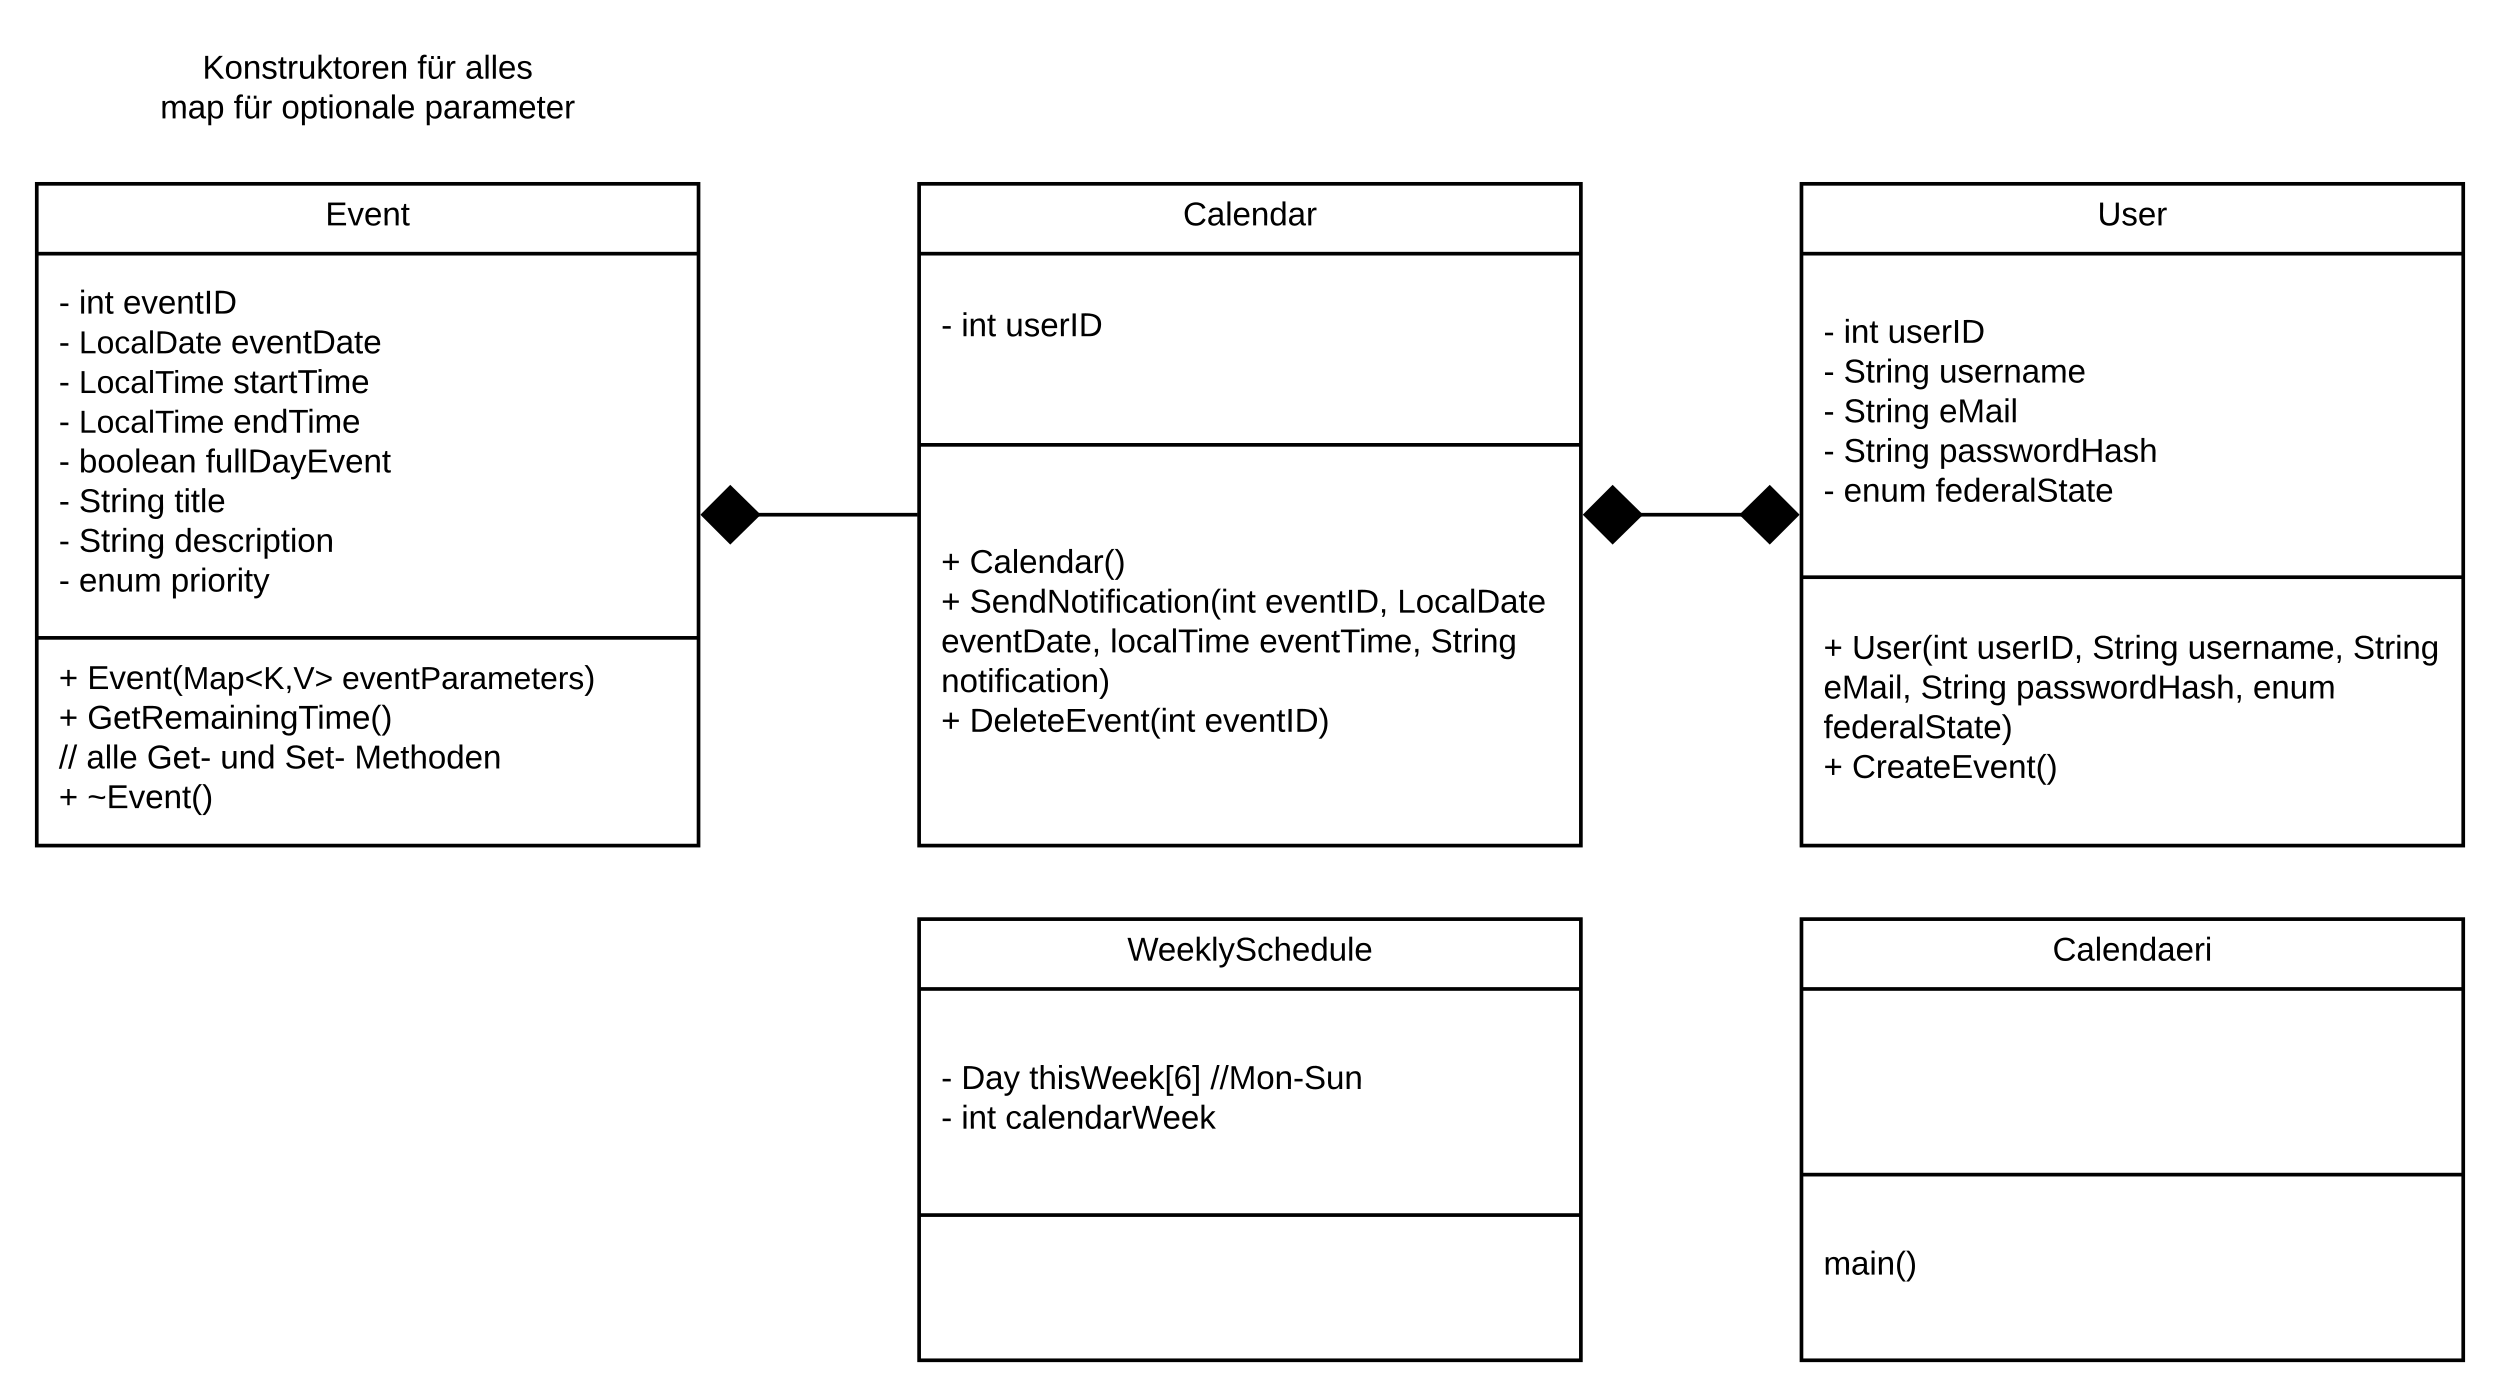 <svg xmlns="http://www.w3.org/2000/svg" xmlns:xlink="http://www.w3.org/1999/xlink" xmlns:lucid="lucid" width="1360" height="760"><g transform="translate(-60 20)" lucid:page-tab-id="0_0"><path d="M80 80h360v360H80z" stroke="#000" stroke-width="2" fill="#fff"/><path d="M80 118h360M80 327h360" stroke="#000" stroke-width="2" fill="none"/><use xlink:href="#a" transform="matrix(1,0,0,1,88,80) translate(149 22.6)"/><use xlink:href="#b" transform="matrix(1,0,0,1,92,125.6) translate(0 25)"/><use xlink:href="#c" transform="matrix(1,0,0,1,92,125.6) translate(10.95 25)"/><use xlink:href="#d" transform="matrix(1,0,0,1,92,125.6) translate(34.9 25)"/><use xlink:href="#e" transform="matrix(1,0,0,1,92,125.6) translate(0 46.6)"/><use xlink:href="#f" transform="matrix(1,0,0,1,92,125.6) translate(10.95 46.6)"/><use xlink:href="#g" transform="matrix(1,0,0,1,92,125.6) translate(93.669 46.6)"/><use xlink:href="#e" transform="matrix(1,0,0,1,92,125.6) translate(0 68.2)"/><use xlink:href="#h" transform="matrix(1,0,0,1,92,125.6) translate(10.95 68.2)"/><use xlink:href="#i" transform="matrix(1,0,0,1,92,125.6) translate(94.872 68.2)"/><use xlink:href="#e" transform="matrix(1,0,0,1,92,125.6) translate(0 89.8)"/><use xlink:href="#h" transform="matrix(1,0,0,1,92,125.6) translate(10.95 89.8)"/><use xlink:href="#j" transform="matrix(1,0,0,1,92,125.6) translate(94.872 89.8)"/><use xlink:href="#b" transform="matrix(1,0,0,1,92,125.6) translate(0 111.4)"/><use xlink:href="#k" transform="matrix(1,0,0,1,92,125.6) translate(10.95 111.4)"/><use xlink:href="#l" transform="matrix(1,0,0,1,92,125.6) translate(79.9 111.4)"/><use xlink:href="#b" transform="matrix(1,0,0,1,92,125.6) translate(0 133)"/><use xlink:href="#m" transform="matrix(1,0,0,1,92,125.6) translate(10.95 133)"/><use xlink:href="#n" transform="matrix(1,0,0,1,92,125.6) translate(62.85 133)"/><use xlink:href="#b" transform="matrix(1,0,0,1,92,125.6) translate(0 154.6)"/><use xlink:href="#m" transform="matrix(1,0,0,1,92,125.6) translate(10.95 154.6)"/><use xlink:href="#o" transform="matrix(1,0,0,1,92,125.6) translate(62.85 154.6)"/><use xlink:href="#b" transform="matrix(1,0,0,1,92,125.6) translate(0 176.2)"/><use xlink:href="#p" transform="matrix(1,0,0,1,92,125.6) translate(10.95 176.2)"/><use xlink:href="#q" transform="matrix(1,0,0,1,92,125.6) translate(60.9 176.2)"/><use xlink:href="#r" transform="matrix(1,0,0,1,92,334.629) translate(0 20.2)"/><use xlink:href="#s" transform="matrix(1,0,0,1,92,334.629) translate(15.5 20.2)"/><use xlink:href="#t" transform="matrix(1,0,0,1,92,334.629) translate(154.069 20.2)"/><use xlink:href="#r" transform="matrix(1,0,0,1,92,334.629) translate(0 41.8)"/><use xlink:href="#u" transform="matrix(1,0,0,1,92,334.629) translate(15.5 41.8)"/><use xlink:href="#v" transform="matrix(1,0,0,1,92,334.629) translate(0 63.4)"/><use xlink:href="#w" transform="matrix(1,0,0,1,92,334.629) translate(15 63.4)"/><use xlink:href="#x" transform="matrix(1,0,0,1,92,334.629) translate(47.9 63.4)"/><use xlink:href="#y" transform="matrix(1,0,0,1,92,334.629) translate(87.85 63.4)"/><use xlink:href="#z" transform="matrix(1,0,0,1,92,334.629) translate(122.85 63.4)"/><use xlink:href="#A" transform="matrix(1,0,0,1,92,334.629) translate(160.8 63.4)"/><use xlink:href="#r" transform="matrix(1,0,0,1,92,334.629) translate(0 85)"/><use xlink:href="#B" transform="matrix(1,0,0,1,92,334.629) translate(15.5 85)"/><path d="M560 80h360v360H560z" stroke="#000" stroke-width="2" fill="#fff"/><path d="M560 118h360M560 222h360" stroke="#000" stroke-width="2" fill="none"/><g><use xlink:href="#C" transform="matrix(1,0,0,1,568,80) translate(135.575 22.6)"/></g><g><use xlink:href="#b" transform="matrix(1,0,0,1,572,125.6) translate(0 37.3)"/><use xlink:href="#c" transform="matrix(1,0,0,1,572,125.6) translate(10.95 37.3)"/><use xlink:href="#D" transform="matrix(1,0,0,1,572,125.6) translate(34.9 37.3)"/><use xlink:href="#E" transform="matrix(1,0,0,1,572,125.6) translate(0 58.9)"/></g><g><use xlink:href="#r" transform="matrix(1,0,0,1,572,229.782) translate(0 61.9)"/><use xlink:href="#F" transform="matrix(1,0,0,1,572,229.782) translate(15.5 61.9)"/><use xlink:href="#r" transform="matrix(1,0,0,1,572,229.782) translate(0 83.5)"/><use xlink:href="#G" transform="matrix(1,0,0,1,572,229.782) translate(15.5 83.5)"/><use xlink:href="#H" transform="matrix(1,0,0,1,572,229.782) translate(176.2 83.5)"/><use xlink:href="#I" transform="matrix(1,0,0,1,572,229.782) translate(248.15 83.5)"/><use xlink:href="#J" transform="matrix(1,0,0,1,572,229.782) translate(0 105.1)"/><use xlink:href="#K" transform="matrix(1,0,0,1,572,229.782) translate(91.95 105.1)"/><use xlink:href="#L" transform="matrix(1,0,0,1,572,229.782) translate(173.05 105.1)"/><use xlink:href="#M" transform="matrix(1,0,0,1,572,229.782) translate(266.25 105.1)"/><use xlink:href="#N" transform="matrix(1,0,0,1,572,229.782) translate(0 126.7)"/><use xlink:href="#r" transform="matrix(1,0,0,1,572,229.782) translate(0 148.3)"/><use xlink:href="#O" transform="matrix(1,0,0,1,572,229.782) translate(15.5 148.3)"/><use xlink:href="#P" transform="matrix(1,0,0,1,572,229.782) translate(143.3 148.3)"/></g><path d="M560 480h360v240H560z" stroke="#000" stroke-width="2" fill="#fff"/><path d="M560 518h360M560 641h360" stroke="#000" stroke-width="2" fill="none"/><g><use xlink:href="#Q" transform="matrix(1,0,0,1,568,480) translate(105.25 22.6)"/></g><g><use xlink:href="#b" transform="matrix(1,0,0,1,572,525.6) translate(0 46.8)"/><use xlink:href="#R" transform="matrix(1,0,0,1,572,525.6) translate(10.95 46.8)"/><use xlink:href="#S" transform="matrix(1,0,0,1,572,525.6) translate(47.9 46.8)"/><use xlink:href="#T" transform="matrix(1,0,0,1,572,525.6) translate(146.45 46.8)"/><use xlink:href="#b" transform="matrix(1,0,0,1,572,525.6) translate(0 68.4)"/><use xlink:href="#c" transform="matrix(1,0,0,1,572,525.6) translate(10.95 68.4)"/><use xlink:href="#U" transform="matrix(1,0,0,1,572,525.6) translate(34.9 68.4)"/></g><path d="M140 0h240v60H140z" stroke="#000" stroke-opacity="0" stroke-width="2" fill="#fff" fill-opacity="0"/><g><use xlink:href="#V" transform="matrix(1,0,0,1,145,5) translate(25.125 17.8)"/><use xlink:href="#W" transform="matrix(1,0,0,1,145,5) translate(142.025 17.8)"/><use xlink:href="#X" transform="matrix(1,0,0,1,145,5) translate(167.975 17.8)"/><use xlink:href="#Y" transform="matrix(1,0,0,1,145,5) translate(2.175 39.4)"/><use xlink:href="#W" transform="matrix(1,0,0,1,145,5) translate(42.125 39.4)"/><use xlink:href="#Z" transform="matrix(1,0,0,1,145,5) translate(68.075 39.4)"/><use xlink:href="#aa" transform="matrix(1,0,0,1,145,5) translate(145.975 39.4)"/></g><path d="M1040 80h360v360h-360z" stroke="#000" stroke-width="2" fill="#fff"/><path d="M1040 118h360m-360 176h360" stroke="#000" stroke-width="2" fill="none"/><g><use xlink:href="#ab" transform="matrix(1,0,0,1,1048,80) translate(153.05 22.6)"/></g><g><use xlink:href="#b" transform="matrix(1,0,0,1,1052,125.6) translate(0 40.9)"/><use xlink:href="#c" transform="matrix(1,0,0,1,1052,125.6) translate(10.95 40.9)"/><use xlink:href="#D" transform="matrix(1,0,0,1,1052,125.6) translate(34.9 40.9)"/><use xlink:href="#b" transform="matrix(1,0,0,1,1052,125.6) translate(0 62.5)"/><use xlink:href="#m" transform="matrix(1,0,0,1,1052,125.6) translate(10.95 62.5)"/><use xlink:href="#ac" transform="matrix(1,0,0,1,1052,125.6) translate(62.85 62.5)"/><use xlink:href="#b" transform="matrix(1,0,0,1,1052,125.6) translate(0 84.1)"/><use xlink:href="#m" transform="matrix(1,0,0,1,1052,125.6) translate(10.95 84.1)"/><use xlink:href="#ad" transform="matrix(1,0,0,1,1052,125.6) translate(62.85 84.1)"/><use xlink:href="#b" transform="matrix(1,0,0,1,1052,125.6) translate(0 105.7)"/><use xlink:href="#m" transform="matrix(1,0,0,1,1052,125.6) translate(10.95 105.7)"/><use xlink:href="#ae" transform="matrix(1,0,0,1,1052,125.6) translate(62.85 105.7)"/><use xlink:href="#b" transform="matrix(1,0,0,1,1052,125.6) translate(0 127.3)"/><use xlink:href="#p" transform="matrix(1,0,0,1,1052,125.6) translate(10.95 127.3)"/><use xlink:href="#af" transform="matrix(1,0,0,1,1052,125.6) translate(60.9 127.3)"/></g><g><use xlink:href="#r" transform="matrix(1,0,0,1,1052,302.18) translate(0 36.2)"/><use xlink:href="#ag" transform="matrix(1,0,0,1,1052,302.18) translate(15.5 36.2)"/><use xlink:href="#ah" transform="matrix(1,0,0,1,1052,302.18) translate(83.3 36.2)"/><use xlink:href="#m" transform="matrix(1,0,0,1,1052,302.18) translate(146.2 36.2)"/><use xlink:href="#ai" transform="matrix(1,0,0,1,1052,302.18) translate(198.1 36.2)"/><use xlink:href="#M" transform="matrix(1,0,0,1,1052,302.18) translate(288 36.2)"/><use xlink:href="#aj" transform="matrix(1,0,0,1,1052,302.18) translate(0 57.8)"/><use xlink:href="#m" transform="matrix(1,0,0,1,1052,302.18) translate(52.85 57.8)"/><use xlink:href="#ak" transform="matrix(1,0,0,1,1052,302.18) translate(104.75 57.8)"/><use xlink:href="#al" transform="matrix(1,0,0,1,1052,302.18) translate(233.6 57.8)"/><use xlink:href="#am" transform="matrix(1,0,0,1,1052,302.18) translate(0 79.4)"/><use xlink:href="#r" transform="matrix(1,0,0,1,1052,302.18) translate(0 101)"/><use xlink:href="#an" transform="matrix(1,0,0,1,1052,302.18) translate(15.5 101)"/></g><path d="M1007.6 260h-55.2" stroke="#000" stroke-width="2" fill="none"/><path d="M1037.6 260l-14.86 14.85L1007.6 260l15.14-14.85z"/><path d="M1039 260l-16.26 16.26-16.58-16.26 16.58-16.26zm-30 0l13.73 13.44 13.44-13.44-13.44-13.44zM952.4 260l-15.14 14.85L922.4 260l14.86-14.85z"/><path d="M953.84 260l-16.58 16.26L921 260l16.26-16.26zm-30 0l13.43 13.44L951 260l-13.73-13.44z"/><path d="M1040 480h360v240h-360z" stroke="#000" stroke-width="2" fill="#fff"/><path d="M1040 518h360m-360 101h360" stroke="#000" stroke-width="2" fill="none"/><g><use xlink:href="#ao" transform="matrix(1,0,0,1,1048,480) translate(128.6 22.6)"/></g><g><use xlink:href="#ap" transform="matrix(1,0,0,1,1052,626.8) translate(0 46.6)"/></g><path d="M472.4 260H559" stroke="#000" stroke-width="2" fill="none"/><path d="M472.4 260l-15.14 14.85L442.4 260l14.86-14.85z"/><path d="M473.84 260l-16.58 16.26L441 260l16.26-16.26zm-30 0l13.43 13.44L471 260l-13.73-13.44zM560 261h-1v-2h1z"/><defs><path d="M30 0v-248h187v28H63v79h144v27H63v87h162V0H30" id="aq"/><path d="M108 0H70L1-190h34L89-25l56-165h34" id="ar"/><path d="M100-194c63 0 86 42 84 106H49c0 40 14 67 53 68 26 1 43-12 49-29l28 8c-11 28-37 45-77 45C44 4 14-33 15-96c1-61 26-98 85-98zm52 81c6-60-76-77-97-28-3 7-6 17-6 28h103" id="as"/><path d="M117-194c89-4 53 116 60 194h-32v-121c0-31-8-49-39-48C34-167 62-67 57 0H25l-1-190h30c1 10-1 24 2 32 11-22 29-35 61-36" id="at"/><path d="M59-47c-2 24 18 29 38 22v24C64 9 27 4 27-40v-127H5v-23h24l9-43h21v43h35v23H59v120" id="au"/><g id="a"><use transform="matrix(0.05,0,0,0.05,0,0)" xlink:href="#aq"/><use transform="matrix(0.05,0,0,0.05,12,0)" xlink:href="#ar"/><use transform="matrix(0.05,0,0,0.05,21,0)" xlink:href="#as"/><use transform="matrix(0.05,0,0,0.05,31,0)" xlink:href="#at"/><use transform="matrix(0.05,0,0,0.05,41,0)" xlink:href="#au"/></g><path d="M16-82v-28h88v28H16" id="av"/><use transform="matrix(0.05,0,0,0.05,0,0)" xlink:href="#av" id="b"/><path d="M24-231v-30h32v30H24zM24 0v-190h32V0H24" id="aw"/><g id="c"><use transform="matrix(0.05,0,0,0.05,0,0)" xlink:href="#aw"/><use transform="matrix(0.05,0,0,0.05,3.95,0)" xlink:href="#at"/><use transform="matrix(0.05,0,0,0.05,13.95,0)" xlink:href="#au"/></g><path d="M33 0v-248h34V0H33" id="ax"/><path d="M30-248c118-7 216 8 213 122C240-48 200 0 122 0H30v-248zM63-27c89 8 146-16 146-99s-60-101-146-95v194" id="ay"/><g id="d"><use transform="matrix(0.05,0,0,0.05,0,0)" xlink:href="#as"/><use transform="matrix(0.05,0,0,0.05,10,0)" xlink:href="#ar"/><use transform="matrix(0.05,0,0,0.05,19,0)" xlink:href="#as"/><use transform="matrix(0.05,0,0,0.05,29,0)" xlink:href="#at"/><use transform="matrix(0.05,0,0,0.05,39,0)" xlink:href="#au"/><use transform="matrix(0.05,0,0,0.05,44,0)" xlink:href="#ax"/><use transform="matrix(0.05,0,0,0.05,49,0)" xlink:href="#ay"/></g><use transform="matrix(0.05,0,0,0.05,0,0)" xlink:href="#av" id="e"/><path d="M30 0v-248h33v221h125V0H30" id="az"/><path d="M100-194c62-1 85 37 85 99 1 63-27 99-86 99S16-35 15-95c0-66 28-99 85-99zM99-20c44 1 53-31 53-75 0-43-8-75-51-75s-53 32-53 75 10 74 51 75" id="aA"/><path d="M96-169c-40 0-48 33-48 73s9 75 48 75c24 0 41-14 43-38l32 2c-6 37-31 61-74 61-59 0-76-41-82-99-10-93 101-131 147-64 4 7 5 14 7 22l-32 3c-4-21-16-35-41-35" id="aB"/><path d="M141-36C126-15 110 5 73 4 37 3 15-17 15-53c-1-64 63-63 125-63 3-35-9-54-41-54-24 1-41 7-42 31l-33-3c5-37 33-52 76-52 45 0 72 20 72 64v82c-1 20 7 32 28 27v20c-31 9-61-2-59-35zM48-53c0 20 12 33 32 33 41-3 63-29 60-74-43 2-92-5-92 41" id="aC"/><path d="M24 0v-261h32V0H24" id="aD"/><g id="f"><use transform="matrix(0.048,0,0,0.048,0,0)" xlink:href="#az"/><use transform="matrix(0.048,0,0,0.048,9.63,0)" xlink:href="#aA"/><use transform="matrix(0.048,0,0,0.048,19.259,0)" xlink:href="#aB"/><use transform="matrix(0.048,0,0,0.048,27.926,0)" xlink:href="#aC"/><use transform="matrix(0.048,0,0,0.048,37.556,0)" xlink:href="#aD"/><use transform="matrix(0.048,0,0,0.048,41.359,0)" xlink:href="#ay"/><use transform="matrix(0.048,0,0,0.048,53.83,0)" xlink:href="#aC"/><use transform="matrix(0.048,0,0,0.048,63.459,0)" xlink:href="#au"/><use transform="matrix(0.048,0,0,0.048,68.274,0)" xlink:href="#as"/></g><g id="g"><use transform="matrix(0.05,0,0,0.05,0,0)" xlink:href="#as"/><use transform="matrix(0.05,0,0,0.05,10,0)" xlink:href="#ar"/><use transform="matrix(0.05,0,0,0.05,19,0)" xlink:href="#as"/><use transform="matrix(0.05,0,0,0.05,29,0)" xlink:href="#at"/><use transform="matrix(0.05,0,0,0.05,39,0)" xlink:href="#au"/><use transform="matrix(0.05,0,0,0.05,44,0)" xlink:href="#ay"/><use transform="matrix(0.05,0,0,0.05,56.95,0)" xlink:href="#aC"/><use transform="matrix(0.05,0,0,0.05,66.95,0)" xlink:href="#au"/><use transform="matrix(0.05,0,0,0.05,71.95,0)" xlink:href="#as"/></g><path d="M127-220V0H93v-220H8v-28h204v28h-85" id="aE"/><path d="M210-169c-67 3-38 105-44 169h-31v-121c0-29-5-50-35-48C34-165 62-65 56 0H25l-1-190h30c1 10-1 24 2 32 10-44 99-50 107 0 11-21 27-35 58-36 85-2 47 119 55 194h-31v-121c0-29-5-49-35-48" id="aF"/><g id="h"><use transform="matrix(0.048,0,0,0.048,0,0)" xlink:href="#az"/><use transform="matrix(0.048,0,0,0.048,9.63,0)" xlink:href="#aA"/><use transform="matrix(0.048,0,0,0.048,19.259,0)" xlink:href="#aB"/><use transform="matrix(0.048,0,0,0.048,27.926,0)" xlink:href="#aC"/><use transform="matrix(0.048,0,0,0.048,37.556,0)" xlink:href="#aD"/><use transform="matrix(0.048,0,0,0.048,41.359,0)" xlink:href="#aE"/><use transform="matrix(0.048,0,0,0.048,51.278,0)" xlink:href="#aw"/><use transform="matrix(0.048,0,0,0.048,55.081,0)" xlink:href="#aF"/><use transform="matrix(0.048,0,0,0.048,69.478,0)" xlink:href="#as"/></g><path d="M135-143c-3-34-86-38-87 0 15 53 115 12 119 90S17 21 10-45l28-5c4 36 97 45 98 0-10-56-113-15-118-90-4-57 82-63 122-42 12 7 21 19 24 35" id="aG"/><path d="M114-163C36-179 61-72 57 0H25l-1-190h30c1 12-1 29 2 39 6-27 23-49 58-41v29" id="aH"/><g id="i"><use transform="matrix(0.05,0,0,0.05,0,0)" xlink:href="#aG"/><use transform="matrix(0.05,0,0,0.05,9,0)" xlink:href="#au"/><use transform="matrix(0.05,0,0,0.05,14,0)" xlink:href="#aC"/><use transform="matrix(0.05,0,0,0.05,24,0)" xlink:href="#aH"/><use transform="matrix(0.05,0,0,0.05,29.95,0)" xlink:href="#au"/><use transform="matrix(0.05,0,0,0.05,34.95,0)" xlink:href="#aE"/><use transform="matrix(0.05,0,0,0.05,45.25,0)" xlink:href="#aw"/><use transform="matrix(0.05,0,0,0.05,49.2,0)" xlink:href="#aF"/><use transform="matrix(0.05,0,0,0.05,64.15,0)" xlink:href="#as"/></g><path d="M85-194c31 0 48 13 60 33l-1-100h32l1 261h-30c-2-10 0-23-3-31C134-8 116 4 85 4 32 4 16-35 15-94c0-66 23-100 70-100zm9 24c-40 0-46 34-46 75 0 40 6 74 45 74 42 0 51-32 51-76 0-42-9-74-50-73" id="aI"/><g id="j"><use transform="matrix(0.05,0,0,0.05,0,0)" xlink:href="#as"/><use transform="matrix(0.05,0,0,0.05,10,0)" xlink:href="#at"/><use transform="matrix(0.05,0,0,0.05,20,0)" xlink:href="#aI"/><use transform="matrix(0.05,0,0,0.05,30,0)" xlink:href="#aE"/><use transform="matrix(0.05,0,0,0.05,40.3,0)" xlink:href="#aw"/><use transform="matrix(0.05,0,0,0.05,44.25,0)" xlink:href="#aF"/><use transform="matrix(0.05,0,0,0.05,59.2,0)" xlink:href="#as"/></g><path d="M115-194c53 0 69 39 70 98 0 66-23 100-70 100C84 3 66-7 56-30L54 0H23l1-261h32v101c10-23 28-34 59-34zm-8 174c40 0 45-34 45-75 0-40-5-75-45-74-42 0-51 32-51 76 0 43 10 73 51 73" id="aJ"/><g id="k"><use transform="matrix(0.05,0,0,0.05,0,0)" xlink:href="#aJ"/><use transform="matrix(0.05,0,0,0.05,10,0)" xlink:href="#aA"/><use transform="matrix(0.05,0,0,0.05,20,0)" xlink:href="#aA"/><use transform="matrix(0.05,0,0,0.05,30,0)" xlink:href="#aD"/><use transform="matrix(0.05,0,0,0.05,33.95,0)" xlink:href="#as"/><use transform="matrix(0.05,0,0,0.05,43.95,0)" xlink:href="#aC"/><use transform="matrix(0.05,0,0,0.05,53.95,0)" xlink:href="#at"/></g><path d="M101-234c-31-9-42 10-38 44h38v23H63V0H32v-167H5v-23h27c-7-52 17-82 69-68v24" id="aK"/><path d="M84 4C-5 8 30-112 23-190h32v120c0 31 7 50 39 49 72-2 45-101 50-169h31l1 190h-30c-1-10 1-25-2-33-11 22-28 36-60 37" id="aL"/><path d="M179-190L93 31C79 59 56 82 12 73V49c39 6 53-20 64-50L1-190h34L92-34l54-156h33" id="aM"/><g id="l"><use transform="matrix(0.05,0,0,0.05,0,0)" xlink:href="#aK"/><use transform="matrix(0.05,0,0,0.05,5,0)" xlink:href="#aL"/><use transform="matrix(0.05,0,0,0.05,15,0)" xlink:href="#aD"/><use transform="matrix(0.05,0,0,0.05,18.95,0)" xlink:href="#aD"/><use transform="matrix(0.05,0,0,0.05,22.9,0)" xlink:href="#ay"/><use transform="matrix(0.05,0,0,0.05,35.85,0)" xlink:href="#aC"/><use transform="matrix(0.05,0,0,0.05,45.85,0)" xlink:href="#aM"/><use transform="matrix(0.05,0,0,0.05,54.85,0)" xlink:href="#aq"/><use transform="matrix(0.05,0,0,0.05,66.85,0)" xlink:href="#ar"/><use transform="matrix(0.05,0,0,0.05,75.85,0)" xlink:href="#as"/><use transform="matrix(0.05,0,0,0.05,85.85,0)" xlink:href="#at"/><use transform="matrix(0.05,0,0,0.05,95.85,0)" xlink:href="#au"/></g><path d="M185-189c-5-48-123-54-124 2 14 75 158 14 163 119 3 78-121 87-175 55-17-10-28-26-33-46l33-7c5 56 141 63 141-1 0-78-155-14-162-118-5-82 145-84 179-34 5 7 8 16 11 25" id="aN"/><path d="M177-190C167-65 218 103 67 71c-23-6-38-20-44-43l32-5c15 47 100 32 89-28v-30C133-14 115 1 83 1 29 1 15-40 15-95c0-56 16-97 71-98 29-1 48 16 59 35 1-10 0-23 2-32h30zM94-22c36 0 50-32 50-73 0-42-14-75-50-75-39 0-46 34-46 75s6 73 46 73" id="aO"/><g id="m"><use transform="matrix(0.05,0,0,0.05,0,0)" xlink:href="#aN"/><use transform="matrix(0.05,0,0,0.05,12,0)" xlink:href="#au"/><use transform="matrix(0.05,0,0,0.05,17,0)" xlink:href="#aH"/><use transform="matrix(0.05,0,0,0.05,22.95,0)" xlink:href="#aw"/><use transform="matrix(0.05,0,0,0.05,26.9,0)" xlink:href="#at"/><use transform="matrix(0.05,0,0,0.05,36.9,0)" xlink:href="#aO"/></g><g id="n"><use transform="matrix(0.05,0,0,0.05,0,0)" xlink:href="#au"/><use transform="matrix(0.05,0,0,0.05,5,0)" xlink:href="#aw"/><use transform="matrix(0.05,0,0,0.05,8.95,0)" xlink:href="#au"/><use transform="matrix(0.05,0,0,0.05,13.95,0)" xlink:href="#aD"/><use transform="matrix(0.05,0,0,0.05,17.9,0)" xlink:href="#as"/></g><path d="M115-194c55 1 70 41 70 98S169 2 115 4C84 4 66-9 55-30l1 105H24l-1-265h31l2 30c10-21 28-34 59-34zm-8 174c40 0 45-34 45-75s-6-73-45-74c-42 0-51 32-51 76 0 43 10 73 51 73" id="aP"/><g id="o"><use transform="matrix(0.05,0,0,0.05,0,0)" xlink:href="#aI"/><use transform="matrix(0.05,0,0,0.05,10,0)" xlink:href="#as"/><use transform="matrix(0.05,0,0,0.05,20,0)" xlink:href="#aG"/><use transform="matrix(0.05,0,0,0.05,29,0)" xlink:href="#aB"/><use transform="matrix(0.05,0,0,0.05,38,0)" xlink:href="#aH"/><use transform="matrix(0.05,0,0,0.05,43.95,0)" xlink:href="#aw"/><use transform="matrix(0.05,0,0,0.05,47.9,0)" xlink:href="#aP"/><use transform="matrix(0.05,0,0,0.05,57.9,0)" xlink:href="#au"/><use transform="matrix(0.05,0,0,0.05,62.9,0)" xlink:href="#aw"/><use transform="matrix(0.05,0,0,0.05,66.85,0)" xlink:href="#aA"/><use transform="matrix(0.05,0,0,0.05,76.85,0)" xlink:href="#at"/></g><g id="p"><use transform="matrix(0.05,0,0,0.05,0,0)" xlink:href="#as"/><use transform="matrix(0.05,0,0,0.05,10,0)" xlink:href="#at"/><use transform="matrix(0.05,0,0,0.05,20,0)" xlink:href="#aL"/><use transform="matrix(0.05,0,0,0.05,30,0)" xlink:href="#aF"/></g><g id="q"><use transform="matrix(0.05,0,0,0.05,0,0)" xlink:href="#aP"/><use transform="matrix(0.05,0,0,0.05,10,0)" xlink:href="#aH"/><use transform="matrix(0.05,0,0,0.05,15.95,0)" xlink:href="#aw"/><use transform="matrix(0.05,0,0,0.05,19.9,0)" xlink:href="#aA"/><use transform="matrix(0.05,0,0,0.05,29.9,0)" xlink:href="#aH"/><use transform="matrix(0.05,0,0,0.05,35.85,0)" xlink:href="#aw"/><use transform="matrix(0.05,0,0,0.05,39.8,0)" xlink:href="#au"/><use transform="matrix(0.05,0,0,0.05,44.8,0)" xlink:href="#aM"/></g><path d="M118-107v75H92v-75H18v-26h74v-75h26v75h74v26h-74" id="aQ"/><use transform="matrix(0.05,0,0,0.05,0,0)" xlink:href="#aQ" id="r"/><path d="M87 75C49 33 22-17 22-94c0-76 28-126 65-167h31c-38 41-64 92-64 168S80 34 118 75H87" id="aR"/><path d="M240 0l2-218c-23 76-54 145-80 218h-23L58-218 59 0H30v-248h44l77 211c21-75 51-140 76-211h43V0h-30" id="aS"/><path d="M18-100v-36l175-74v27L42-118l151 64v27" id="aT"/><path d="M194 0L95-120 63-95V0H30v-248h33v124l119-124h40L117-140 236 0h-42" id="aU"/><path d="M68-38c1 34 0 65-14 84H32c9-13 17-26 17-46H33v-38h35" id="aV"/><path d="M137 0h-34L2-248h35l83 218 83-218h36" id="aW"/><path d="M18-27v-27l151-64-151-65v-27l175 74v36" id="aX"/><g id="s"><use transform="matrix(0.05,0,0,0.05,0,0)" xlink:href="#aq"/><use transform="matrix(0.05,0,0,0.05,12,0)" xlink:href="#ar"/><use transform="matrix(0.05,0,0,0.05,21,0)" xlink:href="#as"/><use transform="matrix(0.05,0,0,0.05,31,0)" xlink:href="#at"/><use transform="matrix(0.05,0,0,0.05,41,0)" xlink:href="#au"/><use transform="matrix(0.05,0,0,0.05,46,0)" xlink:href="#aR"/><use transform="matrix(0.048,0,0,0.048,51.95,0)" xlink:href="#aS"/><use transform="matrix(0.048,0,0,0.048,66.346,0)" xlink:href="#aC"/><use transform="matrix(0.048,0,0,0.048,75.976,0)" xlink:href="#aP"/><use transform="matrix(0.048,0,0,0.048,85.606,0)" xlink:href="#aT"/><use transform="matrix(0.048,0,0,0.048,95.717,0)" xlink:href="#aU"/><use transform="matrix(0.048,0,0,0.048,107.272,0)" xlink:href="#aV"/><use transform="matrix(0.048,0,0,0.048,112.087,0)" xlink:href="#aW"/><use transform="matrix(0.048,0,0,0.048,123.643,0)" xlink:href="#aX"/></g><path d="M30-248c87 1 191-15 191 75 0 78-77 80-158 76V0H30v-248zm33 125c57 0 124 11 124-50 0-59-68-47-124-48v98" id="aY"/><path d="M33-261c38 41 65 92 65 168S71 34 33 75H2C39 34 66-17 66-93S39-220 2-261h31" id="aZ"/><g id="t"><use transform="matrix(0.048,0,0,0.048,0,0)" xlink:href="#as"/><use transform="matrix(0.048,0,0,0.048,9.63,0)" xlink:href="#ar"/><use transform="matrix(0.048,0,0,0.048,18.296,0)" xlink:href="#as"/><use transform="matrix(0.048,0,0,0.048,27.926,0)" xlink:href="#at"/><use transform="matrix(0.048,0,0,0.048,37.556,0)" xlink:href="#au"/><use transform="matrix(0.048,0,0,0.048,42.37,0)" xlink:href="#aY"/><use transform="matrix(0.048,0,0,0.048,53.926,0)" xlink:href="#aC"/><use transform="matrix(0.048,0,0,0.048,63.556,0)" xlink:href="#aH"/><use transform="matrix(0.048,0,0,0.048,69.285,0)" xlink:href="#aC"/><use transform="matrix(0.048,0,0,0.048,78.915,0)" xlink:href="#aF"/><use transform="matrix(0.048,0,0,0.048,93.311,0)" xlink:href="#as"/><use transform="matrix(0.048,0,0,0.048,102.941,0)" xlink:href="#au"/><use transform="matrix(0.048,0,0,0.048,107.756,0)" xlink:href="#as"/><use transform="matrix(0.048,0,0,0.048,117.385,0)" xlink:href="#aH"/><use transform="matrix(0.048,0,0,0.048,123.115,0)" xlink:href="#aG"/><use transform="matrix(0.05,0,0,0.05,131.781,0)" xlink:href="#aZ"/></g><path d="M143 4C61 4 22-44 18-125c-5-107 100-154 193-111 17 8 29 25 37 43l-32 9c-13-25-37-40-76-40-61 0-88 39-88 99 0 61 29 100 91 101 35 0 62-11 79-27v-45h-74v-28h105v86C228-13 192 4 143 4" id="ba"/><path d="M233-177c-1 41-23 64-60 70L243 0h-38l-65-103H63V0H30v-248c88 3 205-21 203 71zM63-129c60-2 137 13 137-47 0-61-80-42-137-45v92" id="bb"/><g id="u"><use transform="matrix(0.05,0,0,0.05,0,0)" xlink:href="#ba"/><use transform="matrix(0.05,0,0,0.05,14,0)" xlink:href="#as"/><use transform="matrix(0.05,0,0,0.05,24,0)" xlink:href="#au"/><use transform="matrix(0.05,0,0,0.05,29,0)" xlink:href="#bb"/><use transform="matrix(0.05,0,0,0.05,41.95,0)" xlink:href="#as"/><use transform="matrix(0.05,0,0,0.05,51.95,0)" xlink:href="#aF"/><use transform="matrix(0.05,0,0,0.05,66.9,0)" xlink:href="#aC"/><use transform="matrix(0.05,0,0,0.05,76.9,0)" xlink:href="#aw"/><use transform="matrix(0.05,0,0,0.05,80.85,0)" xlink:href="#at"/><use transform="matrix(0.05,0,0,0.05,90.85,0)" xlink:href="#aw"/><use transform="matrix(0.05,0,0,0.05,94.8,0)" xlink:href="#at"/><use transform="matrix(0.05,0,0,0.05,104.8,0)" xlink:href="#aO"/><use transform="matrix(0.05,0,0,0.05,114.8,0)" xlink:href="#aE"/><use transform="matrix(0.05,0,0,0.05,125.1,0)" xlink:href="#aw"/><use transform="matrix(0.05,0,0,0.05,129.05,0)" xlink:href="#aF"/><use transform="matrix(0.05,0,0,0.05,144,0)" xlink:href="#as"/><use transform="matrix(0.05,0,0,0.05,154,0)" xlink:href="#aR"/><use transform="matrix(0.05,0,0,0.05,159.95,0)" xlink:href="#aZ"/></g><path d="M0 4l72-265h28L28 4H0" id="bc"/><g id="v"><use transform="matrix(0.05,0,0,0.05,0,0)" xlink:href="#bc"/><use transform="matrix(0.05,0,0,0.05,5,0)" xlink:href="#bc"/></g><g id="w"><use transform="matrix(0.05,0,0,0.05,0,0)" xlink:href="#aC"/><use transform="matrix(0.05,0,0,0.05,10,0)" xlink:href="#aD"/><use transform="matrix(0.05,0,0,0.05,13.95,0)" xlink:href="#aD"/><use transform="matrix(0.05,0,0,0.05,17.9,0)" xlink:href="#as"/></g><g id="x"><use transform="matrix(0.05,0,0,0.05,0,0)" xlink:href="#ba"/><use transform="matrix(0.05,0,0,0.05,14,0)" xlink:href="#as"/><use transform="matrix(0.05,0,0,0.05,24,0)" xlink:href="#au"/><use transform="matrix(0.05,0,0,0.05,29,0)" xlink:href="#av"/></g><g id="y"><use transform="matrix(0.05,0,0,0.05,0,0)" xlink:href="#aL"/><use transform="matrix(0.05,0,0,0.05,10,0)" xlink:href="#at"/><use transform="matrix(0.05,0,0,0.05,20,0)" xlink:href="#aI"/></g><g id="z"><use transform="matrix(0.05,0,0,0.05,0,0)" xlink:href="#aN"/><use transform="matrix(0.05,0,0,0.05,12,0)" xlink:href="#as"/><use transform="matrix(0.05,0,0,0.05,22,0)" xlink:href="#au"/><use transform="matrix(0.05,0,0,0.05,27,0)" xlink:href="#av"/></g><path d="M106-169C34-169 62-67 57 0H25v-261h32l-1 103c12-21 28-36 61-36 89 0 53 116 60 194h-32v-121c2-32-8-49-39-48" id="bd"/><g id="A"><use transform="matrix(0.05,0,0,0.05,0,0)" xlink:href="#aS"/><use transform="matrix(0.05,0,0,0.05,14.95,0)" xlink:href="#as"/><use transform="matrix(0.05,0,0,0.05,24.95,0)" xlink:href="#au"/><use transform="matrix(0.05,0,0,0.05,29.95,0)" xlink:href="#bd"/><use transform="matrix(0.05,0,0,0.05,39.95,0)" xlink:href="#aA"/><use transform="matrix(0.05,0,0,0.05,49.95,0)" xlink:href="#aI"/><use transform="matrix(0.05,0,0,0.05,59.95,0)" xlink:href="#as"/><use transform="matrix(0.05,0,0,0.05,69.95,0)" xlink:href="#at"/></g><path d="M16-127c37-31 93-2 135 6 18-1 32-8 43-16v26c-50 42-130-35-178 9v-25" id="be"/><g id="B"><use transform="matrix(0.05,0,0,0.05,0,0)" xlink:href="#be"/><use transform="matrix(0.05,0,0,0.05,10.5,0)" xlink:href="#aq"/><use transform="matrix(0.05,0,0,0.05,22.5,0)" xlink:href="#ar"/><use transform="matrix(0.05,0,0,0.05,31.5,0)" xlink:href="#as"/><use transform="matrix(0.05,0,0,0.05,41.5,0)" xlink:href="#at"/><use transform="matrix(0.05,0,0,0.05,51.5,0)" xlink:href="#au"/><use transform="matrix(0.05,0,0,0.05,56.5,0)" xlink:href="#aR"/><use transform="matrix(0.05,0,0,0.05,62.45,0)" xlink:href="#aZ"/></g><path d="M212-179c-10-28-35-45-73-45-59 0-87 40-87 99 0 60 29 101 89 101 43 0 62-24 78-52l27 14C228-24 195 4 139 4 59 4 22-46 18-125c-6-104 99-153 187-111 19 9 31 26 39 46" id="bf"/><g id="C"><use transform="matrix(0.05,0,0,0.05,0,0)" xlink:href="#bf"/><use transform="matrix(0.05,0,0,0.05,12.95,0)" xlink:href="#aC"/><use transform="matrix(0.05,0,0,0.05,22.95,0)" xlink:href="#aD"/><use transform="matrix(0.05,0,0,0.05,26.9,0)" xlink:href="#as"/><use transform="matrix(0.05,0,0,0.05,36.9,0)" xlink:href="#at"/><use transform="matrix(0.05,0,0,0.05,46.9,0)" xlink:href="#aI"/><use transform="matrix(0.05,0,0,0.05,56.9,0)" xlink:href="#aC"/><use transform="matrix(0.05,0,0,0.05,66.9,0)" xlink:href="#aH"/></g><g id="D"><use transform="matrix(0.05,0,0,0.05,0,0)" xlink:href="#aL"/><use transform="matrix(0.05,0,0,0.05,10,0)" xlink:href="#aG"/><use transform="matrix(0.05,0,0,0.05,19,0)" xlink:href="#as"/><use transform="matrix(0.05,0,0,0.05,29,0)" xlink:href="#aH"/><use transform="matrix(0.05,0,0,0.05,34.95,0)" xlink:href="#ax"/><use transform="matrix(0.05,0,0,0.05,39.95,0)" xlink:href="#ay"/></g><g id="F"><use transform="matrix(0.05,0,0,0.05,0,0)" xlink:href="#bf"/><use transform="matrix(0.05,0,0,0.05,12.95,0)" xlink:href="#aC"/><use transform="matrix(0.05,0,0,0.05,22.95,0)" xlink:href="#aD"/><use transform="matrix(0.05,0,0,0.05,26.9,0)" xlink:href="#as"/><use transform="matrix(0.05,0,0,0.05,36.9,0)" xlink:href="#at"/><use transform="matrix(0.05,0,0,0.05,46.9,0)" xlink:href="#aI"/><use transform="matrix(0.05,0,0,0.05,56.9,0)" xlink:href="#aC"/><use transform="matrix(0.05,0,0,0.05,66.9,0)" xlink:href="#aH"/><use transform="matrix(0.05,0,0,0.05,72.85,0)" xlink:href="#aR"/><use transform="matrix(0.05,0,0,0.05,78.8,0)" xlink:href="#aZ"/></g><path d="M190 0L58-211 59 0H30v-248h39L202-35l-2-213h31V0h-41" id="bg"/><g id="G"><use transform="matrix(0.05,0,0,0.05,0,0)" xlink:href="#aN"/><use transform="matrix(0.05,0,0,0.05,12,0)" xlink:href="#as"/><use transform="matrix(0.05,0,0,0.05,22,0)" xlink:href="#at"/><use transform="matrix(0.05,0,0,0.05,32,0)" xlink:href="#aI"/><use transform="matrix(0.05,0,0,0.05,42,0)" xlink:href="#bg"/><use transform="matrix(0.05,0,0,0.05,54.95,0)" xlink:href="#aA"/><use transform="matrix(0.05,0,0,0.05,64.95,0)" xlink:href="#au"/><use transform="matrix(0.05,0,0,0.05,69.95,0)" xlink:href="#aw"/><use transform="matrix(0.05,0,0,0.05,73.9,0)" xlink:href="#aK"/><use transform="matrix(0.05,0,0,0.05,78.9,0)" xlink:href="#aw"/><use transform="matrix(0.05,0,0,0.05,82.85,0)" xlink:href="#aB"/><use transform="matrix(0.05,0,0,0.05,91.85,0)" xlink:href="#aC"/><use transform="matrix(0.05,0,0,0.05,101.85,0)" xlink:href="#au"/><use transform="matrix(0.05,0,0,0.05,106.85,0)" xlink:href="#aw"/><use transform="matrix(0.05,0,0,0.05,110.8,0)" xlink:href="#aA"/><use transform="matrix(0.05,0,0,0.05,120.8,0)" xlink:href="#at"/><use transform="matrix(0.05,0,0,0.05,130.8,0)" xlink:href="#aR"/><use transform="matrix(0.05,0,0,0.05,136.75,0)" xlink:href="#aw"/><use transform="matrix(0.05,0,0,0.05,140.7,0)" xlink:href="#at"/><use transform="matrix(0.05,0,0,0.05,150.7,0)" xlink:href="#au"/></g><g id="H"><use transform="matrix(0.05,0,0,0.05,0,0)" xlink:href="#as"/><use transform="matrix(0.05,0,0,0.05,10,0)" xlink:href="#ar"/><use transform="matrix(0.05,0,0,0.05,19,0)" xlink:href="#as"/><use transform="matrix(0.05,0,0,0.05,29,0)" xlink:href="#at"/><use transform="matrix(0.05,0,0,0.05,39,0)" xlink:href="#au"/><use transform="matrix(0.05,0,0,0.05,44,0)" xlink:href="#ax"/><use transform="matrix(0.05,0,0,0.05,49,0)" xlink:href="#ay"/><use transform="matrix(0.05,0,0,0.05,61.95,0)" xlink:href="#aV"/></g><g id="I"><use transform="matrix(0.05,0,0,0.05,0,0)" xlink:href="#az"/><use transform="matrix(0.05,0,0,0.05,10,0)" xlink:href="#aA"/><use transform="matrix(0.05,0,0,0.05,20,0)" xlink:href="#aB"/><use transform="matrix(0.05,0,0,0.05,29,0)" xlink:href="#aC"/><use transform="matrix(0.05,0,0,0.05,39,0)" xlink:href="#aD"/><use transform="matrix(0.05,0,0,0.05,42.95,0)" xlink:href="#ay"/><use transform="matrix(0.05,0,0,0.05,55.9,0)" xlink:href="#aC"/><use transform="matrix(0.05,0,0,0.05,65.9,0)" xlink:href="#au"/><use transform="matrix(0.05,0,0,0.05,70.9,0)" xlink:href="#as"/></g><g id="J"><use transform="matrix(0.05,0,0,0.05,0,0)" xlink:href="#as"/><use transform="matrix(0.05,0,0,0.05,10,0)" xlink:href="#ar"/><use transform="matrix(0.05,0,0,0.05,19,0)" xlink:href="#as"/><use transform="matrix(0.05,0,0,0.05,29,0)" xlink:href="#at"/><use transform="matrix(0.05,0,0,0.05,39,0)" xlink:href="#au"/><use transform="matrix(0.05,0,0,0.05,44,0)" xlink:href="#ay"/><use transform="matrix(0.05,0,0,0.05,56.95,0)" xlink:href="#aC"/><use transform="matrix(0.05,0,0,0.05,66.95,0)" xlink:href="#au"/><use transform="matrix(0.05,0,0,0.05,71.95,0)" xlink:href="#as"/><use transform="matrix(0.05,0,0,0.05,81.95,0)" xlink:href="#aV"/></g><g id="K"><use transform="matrix(0.05,0,0,0.05,0,0)" xlink:href="#aD"/><use transform="matrix(0.05,0,0,0.05,3.95,0)" xlink:href="#aA"/><use transform="matrix(0.05,0,0,0.05,13.95,0)" xlink:href="#aB"/><use transform="matrix(0.05,0,0,0.05,22.95,0)" xlink:href="#aC"/><use transform="matrix(0.05,0,0,0.05,32.95,0)" xlink:href="#aD"/><use transform="matrix(0.05,0,0,0.05,36.9,0)" xlink:href="#aE"/><use transform="matrix(0.05,0,0,0.05,47.2,0)" xlink:href="#aw"/><use transform="matrix(0.05,0,0,0.05,51.15,0)" xlink:href="#aF"/><use transform="matrix(0.05,0,0,0.05,66.1,0)" xlink:href="#as"/></g><g id="L"><use transform="matrix(0.05,0,0,0.05,0,0)" xlink:href="#as"/><use transform="matrix(0.05,0,0,0.05,10,0)" xlink:href="#ar"/><use transform="matrix(0.05,0,0,0.05,19,0)" xlink:href="#as"/><use transform="matrix(0.05,0,0,0.05,29,0)" xlink:href="#at"/><use transform="matrix(0.05,0,0,0.05,39,0)" xlink:href="#au"/><use transform="matrix(0.05,0,0,0.05,44,0)" xlink:href="#aE"/><use transform="matrix(0.05,0,0,0.05,54.3,0)" xlink:href="#aw"/><use transform="matrix(0.05,0,0,0.05,58.25,0)" xlink:href="#aF"/><use transform="matrix(0.05,0,0,0.05,73.2,0)" xlink:href="#as"/><use transform="matrix(0.05,0,0,0.05,83.2,0)" xlink:href="#aV"/></g><g id="M"><use transform="matrix(0.05,0,0,0.05,0,0)" xlink:href="#aN"/><use transform="matrix(0.05,0,0,0.05,12,0)" xlink:href="#au"/><use transform="matrix(0.05,0,0,0.05,17,0)" xlink:href="#aH"/><use transform="matrix(0.05,0,0,0.05,22.95,0)" xlink:href="#aw"/><use transform="matrix(0.05,0,0,0.05,26.9,0)" xlink:href="#at"/><use transform="matrix(0.05,0,0,0.05,36.9,0)" xlink:href="#aO"/></g><g id="N"><use transform="matrix(0.05,0,0,0.05,0,0)" xlink:href="#at"/><use transform="matrix(0.05,0,0,0.05,10,0)" xlink:href="#aA"/><use transform="matrix(0.05,0,0,0.05,20,0)" xlink:href="#au"/><use transform="matrix(0.05,0,0,0.05,25,0)" xlink:href="#aw"/><use transform="matrix(0.05,0,0,0.05,28.95,0)" xlink:href="#aK"/><use transform="matrix(0.05,0,0,0.05,33.95,0)" xlink:href="#aw"/><use transform="matrix(0.05,0,0,0.05,37.9,0)" xlink:href="#aB"/><use transform="matrix(0.05,0,0,0.05,46.9,0)" xlink:href="#aC"/><use transform="matrix(0.05,0,0,0.05,56.9,0)" xlink:href="#au"/><use transform="matrix(0.05,0,0,0.05,61.9,0)" xlink:href="#aw"/><use transform="matrix(0.05,0,0,0.05,65.85,0)" xlink:href="#aA"/><use transform="matrix(0.05,0,0,0.05,75.85,0)" xlink:href="#at"/><use transform="matrix(0.05,0,0,0.05,85.85,0)" xlink:href="#aZ"/></g><g id="O"><use transform="matrix(0.05,0,0,0.05,0,0)" xlink:href="#ay"/><use transform="matrix(0.05,0,0,0.05,12.95,0)" xlink:href="#as"/><use transform="matrix(0.05,0,0,0.05,22.95,0)" xlink:href="#aD"/><use transform="matrix(0.05,0,0,0.05,26.9,0)" xlink:href="#as"/><use transform="matrix(0.05,0,0,0.05,36.9,0)" xlink:href="#au"/><use transform="matrix(0.05,0,0,0.05,41.9,0)" xlink:href="#as"/><use transform="matrix(0.05,0,0,0.05,51.9,0)" xlink:href="#aq"/><use transform="matrix(0.05,0,0,0.05,63.9,0)" xlink:href="#ar"/><use transform="matrix(0.05,0,0,0.05,72.9,0)" xlink:href="#as"/><use transform="matrix(0.05,0,0,0.05,82.9,0)" xlink:href="#at"/><use transform="matrix(0.05,0,0,0.05,92.9,0)" xlink:href="#au"/><use transform="matrix(0.05,0,0,0.05,97.9,0)" xlink:href="#aR"/><use transform="matrix(0.05,0,0,0.05,103.85,0)" xlink:href="#aw"/><use transform="matrix(0.05,0,0,0.05,107.8,0)" xlink:href="#at"/><use transform="matrix(0.05,0,0,0.05,117.8,0)" xlink:href="#au"/></g><g id="P"><use transform="matrix(0.05,0,0,0.05,0,0)" xlink:href="#as"/><use transform="matrix(0.05,0,0,0.05,10,0)" xlink:href="#ar"/><use transform="matrix(0.05,0,0,0.05,19,0)" xlink:href="#as"/><use transform="matrix(0.05,0,0,0.05,29,0)" xlink:href="#at"/><use transform="matrix(0.05,0,0,0.05,39,0)" xlink:href="#au"/><use transform="matrix(0.05,0,0,0.05,44,0)" xlink:href="#ax"/><use transform="matrix(0.05,0,0,0.05,49,0)" xlink:href="#ay"/><use transform="matrix(0.05,0,0,0.05,61.95,0)" xlink:href="#aZ"/></g><path d="M266 0h-40l-56-210L115 0H75L2-248h35L96-30l15-64 43-154h32l59 218 59-218h35" id="bh"/><path d="M143 0L79-87 56-68V0H24v-261h32v163l83-92h37l-77 82L181 0h-38" id="bi"/><g id="Q"><use transform="matrix(0.05,0,0,0.05,0,0)" xlink:href="#bh"/><use transform="matrix(0.05,0,0,0.05,16.6,0)" xlink:href="#as"/><use transform="matrix(0.05,0,0,0.05,26.6,0)" xlink:href="#as"/><use transform="matrix(0.05,0,0,0.05,36.6,0)" xlink:href="#bi"/><use transform="matrix(0.05,0,0,0.05,45.6,0)" xlink:href="#aD"/><use transform="matrix(0.05,0,0,0.05,49.55,0)" xlink:href="#aM"/><use transform="matrix(0.05,0,0,0.05,58.55,0)" xlink:href="#aN"/><use transform="matrix(0.05,0,0,0.05,70.55,0)" xlink:href="#aB"/><use transform="matrix(0.05,0,0,0.05,79.55,0)" xlink:href="#bd"/><use transform="matrix(0.05,0,0,0.05,89.55,0)" xlink:href="#as"/><use transform="matrix(0.05,0,0,0.05,99.55,0)" xlink:href="#aI"/><use transform="matrix(0.05,0,0,0.05,109.55,0)" xlink:href="#aL"/><use transform="matrix(0.05,0,0,0.05,119.55,0)" xlink:href="#aD"/><use transform="matrix(0.05,0,0,0.05,123.5,0)" xlink:href="#as"/></g><g id="R"><use transform="matrix(0.05,0,0,0.05,0,0)" xlink:href="#ay"/><use transform="matrix(0.05,0,0,0.05,12.95,0)" xlink:href="#aC"/><use transform="matrix(0.05,0,0,0.05,22.95,0)" xlink:href="#aM"/></g><path d="M26 75v-336h71v23H56V52h41v23H26" id="bj"/><path d="M110-160c48 1 74 30 74 79 0 53-28 85-80 85-65 0-83-55-86-122-5-90 50-162 133-122 14 7 22 21 27 39l-31 6c-5-40-67-38-82-6-9 19-15 44-15 74 11-20 30-34 60-33zm-7 138c34 0 49-23 49-58s-16-56-50-56c-29 0-50 16-49 49 1 36 15 65 50 65" id="bk"/><path d="M3 75V52h41v-290H3v-23h71V75H3" id="bl"/><g id="S"><use transform="matrix(0.05,0,0,0.05,0,0)" xlink:href="#au"/><use transform="matrix(0.05,0,0,0.05,5,0)" xlink:href="#bd"/><use transform="matrix(0.05,0,0,0.05,15,0)" xlink:href="#aw"/><use transform="matrix(0.05,0,0,0.05,18.95,0)" xlink:href="#aG"/><use transform="matrix(0.05,0,0,0.05,27.95,0)" xlink:href="#bh"/><use transform="matrix(0.05,0,0,0.05,44.55,0)" xlink:href="#as"/><use transform="matrix(0.05,0,0,0.05,54.55,0)" xlink:href="#as"/><use transform="matrix(0.05,0,0,0.05,64.55,0)" xlink:href="#bi"/><use transform="matrix(0.05,0,0,0.05,73.55,0)" xlink:href="#bj"/><use transform="matrix(0.05,0,0,0.05,78.55,0)" xlink:href="#bk"/><use transform="matrix(0.05,0,0,0.05,88.55,0)" xlink:href="#bl"/></g><g id="T"><use transform="matrix(0.05,0,0,0.05,0,0)" xlink:href="#bc"/><use transform="matrix(0.05,0,0,0.05,5,0)" xlink:href="#bc"/><use transform="matrix(0.05,0,0,0.05,10,0)" xlink:href="#aS"/><use transform="matrix(0.05,0,0,0.05,24.95,0)" xlink:href="#aA"/><use transform="matrix(0.05,0,0,0.05,34.95,0)" xlink:href="#at"/><use transform="matrix(0.05,0,0,0.05,44.95,0)" xlink:href="#av"/><use transform="matrix(0.05,0,0,0.05,50.9,0)" xlink:href="#aN"/><use transform="matrix(0.05,0,0,0.05,62.9,0)" xlink:href="#aL"/><use transform="matrix(0.05,0,0,0.05,72.9,0)" xlink:href="#at"/></g><g id="U"><use transform="matrix(0.05,0,0,0.05,0,0)" xlink:href="#aB"/><use transform="matrix(0.05,0,0,0.05,9,0)" xlink:href="#aC"/><use transform="matrix(0.05,0,0,0.05,19,0)" xlink:href="#aD"/><use transform="matrix(0.05,0,0,0.05,22.95,0)" xlink:href="#as"/><use transform="matrix(0.05,0,0,0.05,32.95,0)" xlink:href="#at"/><use transform="matrix(0.05,0,0,0.05,42.95,0)" xlink:href="#aI"/><use transform="matrix(0.05,0,0,0.05,52.95,0)" xlink:href="#aC"/><use transform="matrix(0.05,0,0,0.05,62.95,0)" xlink:href="#aH"/><use transform="matrix(0.05,0,0,0.05,68.9,0)" xlink:href="#bh"/><use transform="matrix(0.05,0,0,0.05,85.5,0)" xlink:href="#as"/><use transform="matrix(0.05,0,0,0.05,95.5,0)" xlink:href="#as"/><use transform="matrix(0.05,0,0,0.05,105.5,0)" xlink:href="#bi"/></g><g id="V"><use transform="matrix(0.05,0,0,0.05,0,0)" xlink:href="#aU"/><use transform="matrix(0.05,0,0,0.05,12,0)" xlink:href="#aA"/><use transform="matrix(0.05,0,0,0.05,22,0)" xlink:href="#at"/><use transform="matrix(0.05,0,0,0.05,32,0)" xlink:href="#aG"/><use transform="matrix(0.05,0,0,0.05,41,0)" xlink:href="#au"/><use transform="matrix(0.05,0,0,0.05,46,0)" xlink:href="#aH"/><use transform="matrix(0.05,0,0,0.05,51.95,0)" xlink:href="#aL"/><use transform="matrix(0.05,0,0,0.05,61.95,0)" xlink:href="#bi"/><use transform="matrix(0.05,0,0,0.05,70.95,0)" xlink:href="#au"/><use transform="matrix(0.05,0,0,0.05,75.95,0)" xlink:href="#aA"/><use transform="matrix(0.05,0,0,0.05,85.95,0)" xlink:href="#aH"/><use transform="matrix(0.05,0,0,0.05,91.9,0)" xlink:href="#as"/><use transform="matrix(0.05,0,0,0.05,101.9,0)" xlink:href="#at"/></g><path d="M85 4C-4 8 31-112 24-190h32v120c0 31 7 50 39 49 72-2 45-101 50-169h31l1 190h-30c-1-10 1-25-2-33-11 22-28 36-60 37zm34-218v-33h29v33h-29zm-69 0v-33h29v33H50" id="bm"/><g id="W"><use transform="matrix(0.05,0,0,0.05,0,0)" xlink:href="#aK"/><use transform="matrix(0.05,0,0,0.05,5,0)" xlink:href="#bm"/><use transform="matrix(0.05,0,0,0.05,15,0)" xlink:href="#aH"/></g><g id="X"><use transform="matrix(0.05,0,0,0.05,0,0)" xlink:href="#aC"/><use transform="matrix(0.05,0,0,0.05,10,0)" xlink:href="#aD"/><use transform="matrix(0.05,0,0,0.05,13.95,0)" xlink:href="#aD"/><use transform="matrix(0.05,0,0,0.05,17.9,0)" xlink:href="#as"/><use transform="matrix(0.05,0,0,0.05,27.9,0)" xlink:href="#aG"/></g><g id="Y"><use transform="matrix(0.05,0,0,0.05,0,0)" xlink:href="#aF"/><use transform="matrix(0.05,0,0,0.05,14.95,0)" xlink:href="#aC"/><use transform="matrix(0.05,0,0,0.05,24.95,0)" xlink:href="#aP"/></g><g id="Z"><use transform="matrix(0.05,0,0,0.05,0,0)" xlink:href="#aA"/><use transform="matrix(0.05,0,0,0.05,10,0)" xlink:href="#aP"/><use transform="matrix(0.05,0,0,0.05,20,0)" xlink:href="#au"/><use transform="matrix(0.05,0,0,0.05,25,0)" xlink:href="#aw"/><use transform="matrix(0.05,0,0,0.05,28.95,0)" xlink:href="#aA"/><use transform="matrix(0.05,0,0,0.05,38.95,0)" xlink:href="#at"/><use transform="matrix(0.05,0,0,0.05,48.95,0)" xlink:href="#aC"/><use transform="matrix(0.05,0,0,0.05,58.95,0)" xlink:href="#aD"/><use transform="matrix(0.05,0,0,0.05,62.9,0)" xlink:href="#as"/></g><g id="aa"><use transform="matrix(0.05,0,0,0.05,0,0)" xlink:href="#aP"/><use transform="matrix(0.05,0,0,0.05,10,0)" xlink:href="#aC"/><use transform="matrix(0.05,0,0,0.05,20,0)" xlink:href="#aH"/><use transform="matrix(0.05,0,0,0.05,25.95,0)" xlink:href="#aC"/><use transform="matrix(0.05,0,0,0.05,35.95,0)" xlink:href="#aF"/><use transform="matrix(0.05,0,0,0.05,50.9,0)" xlink:href="#as"/><use transform="matrix(0.05,0,0,0.05,60.9,0)" xlink:href="#au"/><use transform="matrix(0.05,0,0,0.05,65.9,0)" xlink:href="#as"/><use transform="matrix(0.05,0,0,0.05,75.9,0)" xlink:href="#aH"/></g><path d="M232-93c-1 65-40 97-104 97C67 4 28-28 28-90v-158h33c8 89-33 224 67 224 102 0 64-133 71-224h33v155" id="bn"/><g id="ab"><use transform="matrix(0.05,0,0,0.05,0,0)" xlink:href="#bn"/><use transform="matrix(0.05,0,0,0.05,12.95,0)" xlink:href="#aG"/><use transform="matrix(0.05,0,0,0.05,21.95,0)" xlink:href="#as"/><use transform="matrix(0.05,0,0,0.05,31.95,0)" xlink:href="#aH"/></g><g id="ac"><use transform="matrix(0.05,0,0,0.05,0,0)" xlink:href="#aL"/><use transform="matrix(0.05,0,0,0.05,10,0)" xlink:href="#aG"/><use transform="matrix(0.05,0,0,0.05,19,0)" xlink:href="#as"/><use transform="matrix(0.05,0,0,0.05,29,0)" xlink:href="#aH"/><use transform="matrix(0.05,0,0,0.05,34.95,0)" xlink:href="#at"/><use transform="matrix(0.05,0,0,0.05,44.95,0)" xlink:href="#aC"/><use transform="matrix(0.05,0,0,0.05,54.95,0)" xlink:href="#aF"/><use transform="matrix(0.05,0,0,0.05,69.9,0)" xlink:href="#as"/></g><g id="ad"><use transform="matrix(0.05,0,0,0.05,0,0)" xlink:href="#as"/><use transform="matrix(0.05,0,0,0.05,10,0)" xlink:href="#aS"/><use transform="matrix(0.05,0,0,0.05,24.95,0)" xlink:href="#aC"/><use transform="matrix(0.05,0,0,0.05,34.95,0)" xlink:href="#aw"/><use transform="matrix(0.05,0,0,0.05,38.9,0)" xlink:href="#aD"/></g><path d="M206 0h-36l-40-164L89 0H53L-1-190h32L70-26l43-164h34l41 164 42-164h31" id="bo"/><path d="M197 0v-115H63V0H30v-248h33v105h134v-105h34V0h-34" id="bp"/><g id="ae"><use transform="matrix(0.05,0,0,0.05,0,0)" xlink:href="#aP"/><use transform="matrix(0.05,0,0,0.05,10,0)" xlink:href="#aC"/><use transform="matrix(0.05,0,0,0.05,20,0)" xlink:href="#aG"/><use transform="matrix(0.05,0,0,0.05,29,0)" xlink:href="#aG"/><use transform="matrix(0.05,0,0,0.05,38,0)" xlink:href="#bo"/><use transform="matrix(0.05,0,0,0.05,50.95,0)" xlink:href="#aA"/><use transform="matrix(0.05,0,0,0.05,60.95,0)" xlink:href="#aH"/><use transform="matrix(0.05,0,0,0.05,66.9,0)" xlink:href="#aI"/><use transform="matrix(0.05,0,0,0.05,76.9,0)" xlink:href="#bp"/><use transform="matrix(0.05,0,0,0.05,89.85,0)" xlink:href="#aC"/><use transform="matrix(0.05,0,0,0.05,99.85,0)" xlink:href="#aG"/><use transform="matrix(0.05,0,0,0.05,108.85,0)" xlink:href="#bd"/></g><g id="af"><use transform="matrix(0.05,0,0,0.05,0,0)" xlink:href="#aK"/><use transform="matrix(0.05,0,0,0.05,5,0)" xlink:href="#as"/><use transform="matrix(0.05,0,0,0.05,15,0)" xlink:href="#aI"/><use transform="matrix(0.05,0,0,0.05,25,0)" xlink:href="#as"/><use transform="matrix(0.05,0,0,0.05,35,0)" xlink:href="#aH"/><use transform="matrix(0.05,0,0,0.05,40.95,0)" xlink:href="#aC"/><use transform="matrix(0.05,0,0,0.05,50.95,0)" xlink:href="#aD"/><use transform="matrix(0.05,0,0,0.05,54.9,0)" xlink:href="#aN"/><use transform="matrix(0.05,0,0,0.05,66.9,0)" xlink:href="#au"/><use transform="matrix(0.05,0,0,0.05,71.9,0)" xlink:href="#aC"/><use transform="matrix(0.05,0,0,0.05,81.9,0)" xlink:href="#au"/><use transform="matrix(0.05,0,0,0.05,86.9,0)" xlink:href="#as"/></g><g id="ag"><use transform="matrix(0.05,0,0,0.05,0,0)" xlink:href="#bn"/><use transform="matrix(0.05,0,0,0.05,12.95,0)" xlink:href="#aG"/><use transform="matrix(0.05,0,0,0.05,21.95,0)" xlink:href="#as"/><use transform="matrix(0.05,0,0,0.05,31.95,0)" xlink:href="#aH"/><use transform="matrix(0.05,0,0,0.05,37.9,0)" xlink:href="#aR"/><use transform="matrix(0.05,0,0,0.05,43.85,0)" xlink:href="#aw"/><use transform="matrix(0.05,0,0,0.05,47.8,0)" xlink:href="#at"/><use transform="matrix(0.05,0,0,0.05,57.8,0)" xlink:href="#au"/></g><g id="ah"><use transform="matrix(0.05,0,0,0.05,0,0)" xlink:href="#aL"/><use transform="matrix(0.05,0,0,0.05,10,0)" xlink:href="#aG"/><use transform="matrix(0.05,0,0,0.05,19,0)" xlink:href="#as"/><use transform="matrix(0.05,0,0,0.05,29,0)" xlink:href="#aH"/><use transform="matrix(0.05,0,0,0.05,34.95,0)" xlink:href="#ax"/><use transform="matrix(0.05,0,0,0.05,39.95,0)" xlink:href="#ay"/><use transform="matrix(0.05,0,0,0.05,52.9,0)" xlink:href="#aV"/></g><g id="ai"><use transform="matrix(0.05,0,0,0.05,0,0)" xlink:href="#aL"/><use transform="matrix(0.05,0,0,0.05,10,0)" xlink:href="#aG"/><use transform="matrix(0.05,0,0,0.05,19,0)" xlink:href="#as"/><use transform="matrix(0.05,0,0,0.05,29,0)" xlink:href="#aH"/><use transform="matrix(0.05,0,0,0.05,34.95,0)" xlink:href="#at"/><use transform="matrix(0.05,0,0,0.05,44.95,0)" xlink:href="#aC"/><use transform="matrix(0.05,0,0,0.05,54.95,0)" xlink:href="#aF"/><use transform="matrix(0.05,0,0,0.05,69.9,0)" xlink:href="#as"/><use transform="matrix(0.05,0,0,0.05,79.9,0)" xlink:href="#aV"/></g><g id="aj"><use transform="matrix(0.05,0,0,0.05,0,0)" xlink:href="#as"/><use transform="matrix(0.05,0,0,0.05,10,0)" xlink:href="#aS"/><use transform="matrix(0.05,0,0,0.05,24.95,0)" xlink:href="#aC"/><use transform="matrix(0.05,0,0,0.05,34.95,0)" xlink:href="#aw"/><use transform="matrix(0.05,0,0,0.05,38.9,0)" xlink:href="#aD"/><use transform="matrix(0.05,0,0,0.05,42.85,0)" xlink:href="#aV"/></g><g id="ak"><use transform="matrix(0.05,0,0,0.05,0,0)" xlink:href="#aP"/><use transform="matrix(0.05,0,0,0.05,10,0)" xlink:href="#aC"/><use transform="matrix(0.05,0,0,0.05,20,0)" xlink:href="#aG"/><use transform="matrix(0.05,0,0,0.05,29,0)" xlink:href="#aG"/><use transform="matrix(0.05,0,0,0.05,38,0)" xlink:href="#bo"/><use transform="matrix(0.05,0,0,0.05,50.95,0)" xlink:href="#aA"/><use transform="matrix(0.05,0,0,0.05,60.95,0)" xlink:href="#aH"/><use transform="matrix(0.05,0,0,0.05,66.9,0)" xlink:href="#aI"/><use transform="matrix(0.05,0,0,0.05,76.9,0)" xlink:href="#bp"/><use transform="matrix(0.05,0,0,0.05,89.85,0)" xlink:href="#aC"/><use transform="matrix(0.05,0,0,0.05,99.85,0)" xlink:href="#aG"/><use transform="matrix(0.05,0,0,0.05,108.85,0)" xlink:href="#bd"/><use transform="matrix(0.05,0,0,0.05,118.85,0)" xlink:href="#aV"/></g><g id="al"><use transform="matrix(0.05,0,0,0.05,0,0)" xlink:href="#as"/><use transform="matrix(0.05,0,0,0.05,10,0)" xlink:href="#at"/><use transform="matrix(0.05,0,0,0.05,20,0)" xlink:href="#aL"/><use transform="matrix(0.05,0,0,0.05,30,0)" xlink:href="#aF"/></g><g id="am"><use transform="matrix(0.05,0,0,0.05,0,0)" xlink:href="#aK"/><use transform="matrix(0.05,0,0,0.05,5,0)" xlink:href="#as"/><use transform="matrix(0.05,0,0,0.05,15,0)" xlink:href="#aI"/><use transform="matrix(0.05,0,0,0.05,25,0)" xlink:href="#as"/><use transform="matrix(0.05,0,0,0.05,35,0)" xlink:href="#aH"/><use transform="matrix(0.05,0,0,0.05,40.95,0)" xlink:href="#aC"/><use transform="matrix(0.05,0,0,0.05,50.95,0)" xlink:href="#aD"/><use transform="matrix(0.05,0,0,0.05,54.9,0)" xlink:href="#aN"/><use transform="matrix(0.05,0,0,0.05,66.9,0)" xlink:href="#au"/><use transform="matrix(0.05,0,0,0.05,71.9,0)" xlink:href="#aC"/><use transform="matrix(0.05,0,0,0.05,81.9,0)" xlink:href="#au"/><use transform="matrix(0.05,0,0,0.05,86.9,0)" xlink:href="#as"/><use transform="matrix(0.05,0,0,0.05,96.9,0)" xlink:href="#aZ"/></g><g id="an"><use transform="matrix(0.05,0,0,0.05,0,0)" xlink:href="#bf"/><use transform="matrix(0.05,0,0,0.05,12.95,0)" xlink:href="#aH"/><use transform="matrix(0.05,0,0,0.05,18.9,0)" xlink:href="#as"/><use transform="matrix(0.05,0,0,0.05,28.9,0)" xlink:href="#aC"/><use transform="matrix(0.05,0,0,0.05,38.9,0)" xlink:href="#au"/><use transform="matrix(0.05,0,0,0.05,43.9,0)" xlink:href="#as"/><use transform="matrix(0.05,0,0,0.05,53.9,0)" xlink:href="#aq"/><use transform="matrix(0.05,0,0,0.05,65.9,0)" xlink:href="#ar"/><use transform="matrix(0.05,0,0,0.05,74.9,0)" xlink:href="#as"/><use transform="matrix(0.05,0,0,0.05,84.9,0)" xlink:href="#at"/><use transform="matrix(0.05,0,0,0.05,94.9,0)" xlink:href="#au"/><use transform="matrix(0.05,0,0,0.05,99.9,0)" xlink:href="#aR"/><use transform="matrix(0.05,0,0,0.05,105.85,0)" xlink:href="#aZ"/></g><g id="ao"><use transform="matrix(0.05,0,0,0.05,0,0)" xlink:href="#bf"/><use transform="matrix(0.05,0,0,0.05,12.95,0)" xlink:href="#aC"/><use transform="matrix(0.05,0,0,0.05,22.95,0)" xlink:href="#aD"/><use transform="matrix(0.05,0,0,0.05,26.9,0)" xlink:href="#as"/><use transform="matrix(0.05,0,0,0.05,36.9,0)" xlink:href="#at"/><use transform="matrix(0.05,0,0,0.05,46.9,0)" xlink:href="#aI"/><use transform="matrix(0.05,0,0,0.05,56.9,0)" xlink:href="#aC"/><use transform="matrix(0.05,0,0,0.05,66.9,0)" xlink:href="#as"/><use transform="matrix(0.05,0,0,0.05,76.9,0)" xlink:href="#aH"/><use transform="matrix(0.05,0,0,0.05,82.85,0)" xlink:href="#aw"/></g><g id="ap"><use transform="matrix(0.05,0,0,0.05,0,0)" xlink:href="#aF"/><use transform="matrix(0.05,0,0,0.05,14.95,0)" xlink:href="#aC"/><use transform="matrix(0.05,0,0,0.05,24.95,0)" xlink:href="#aw"/><use transform="matrix(0.05,0,0,0.05,28.9,0)" xlink:href="#at"/><use transform="matrix(0.05,0,0,0.05,38.9,0)" xlink:href="#aR"/><use transform="matrix(0.05,0,0,0.05,44.85,0)" xlink:href="#aZ"/></g></defs></g></svg>